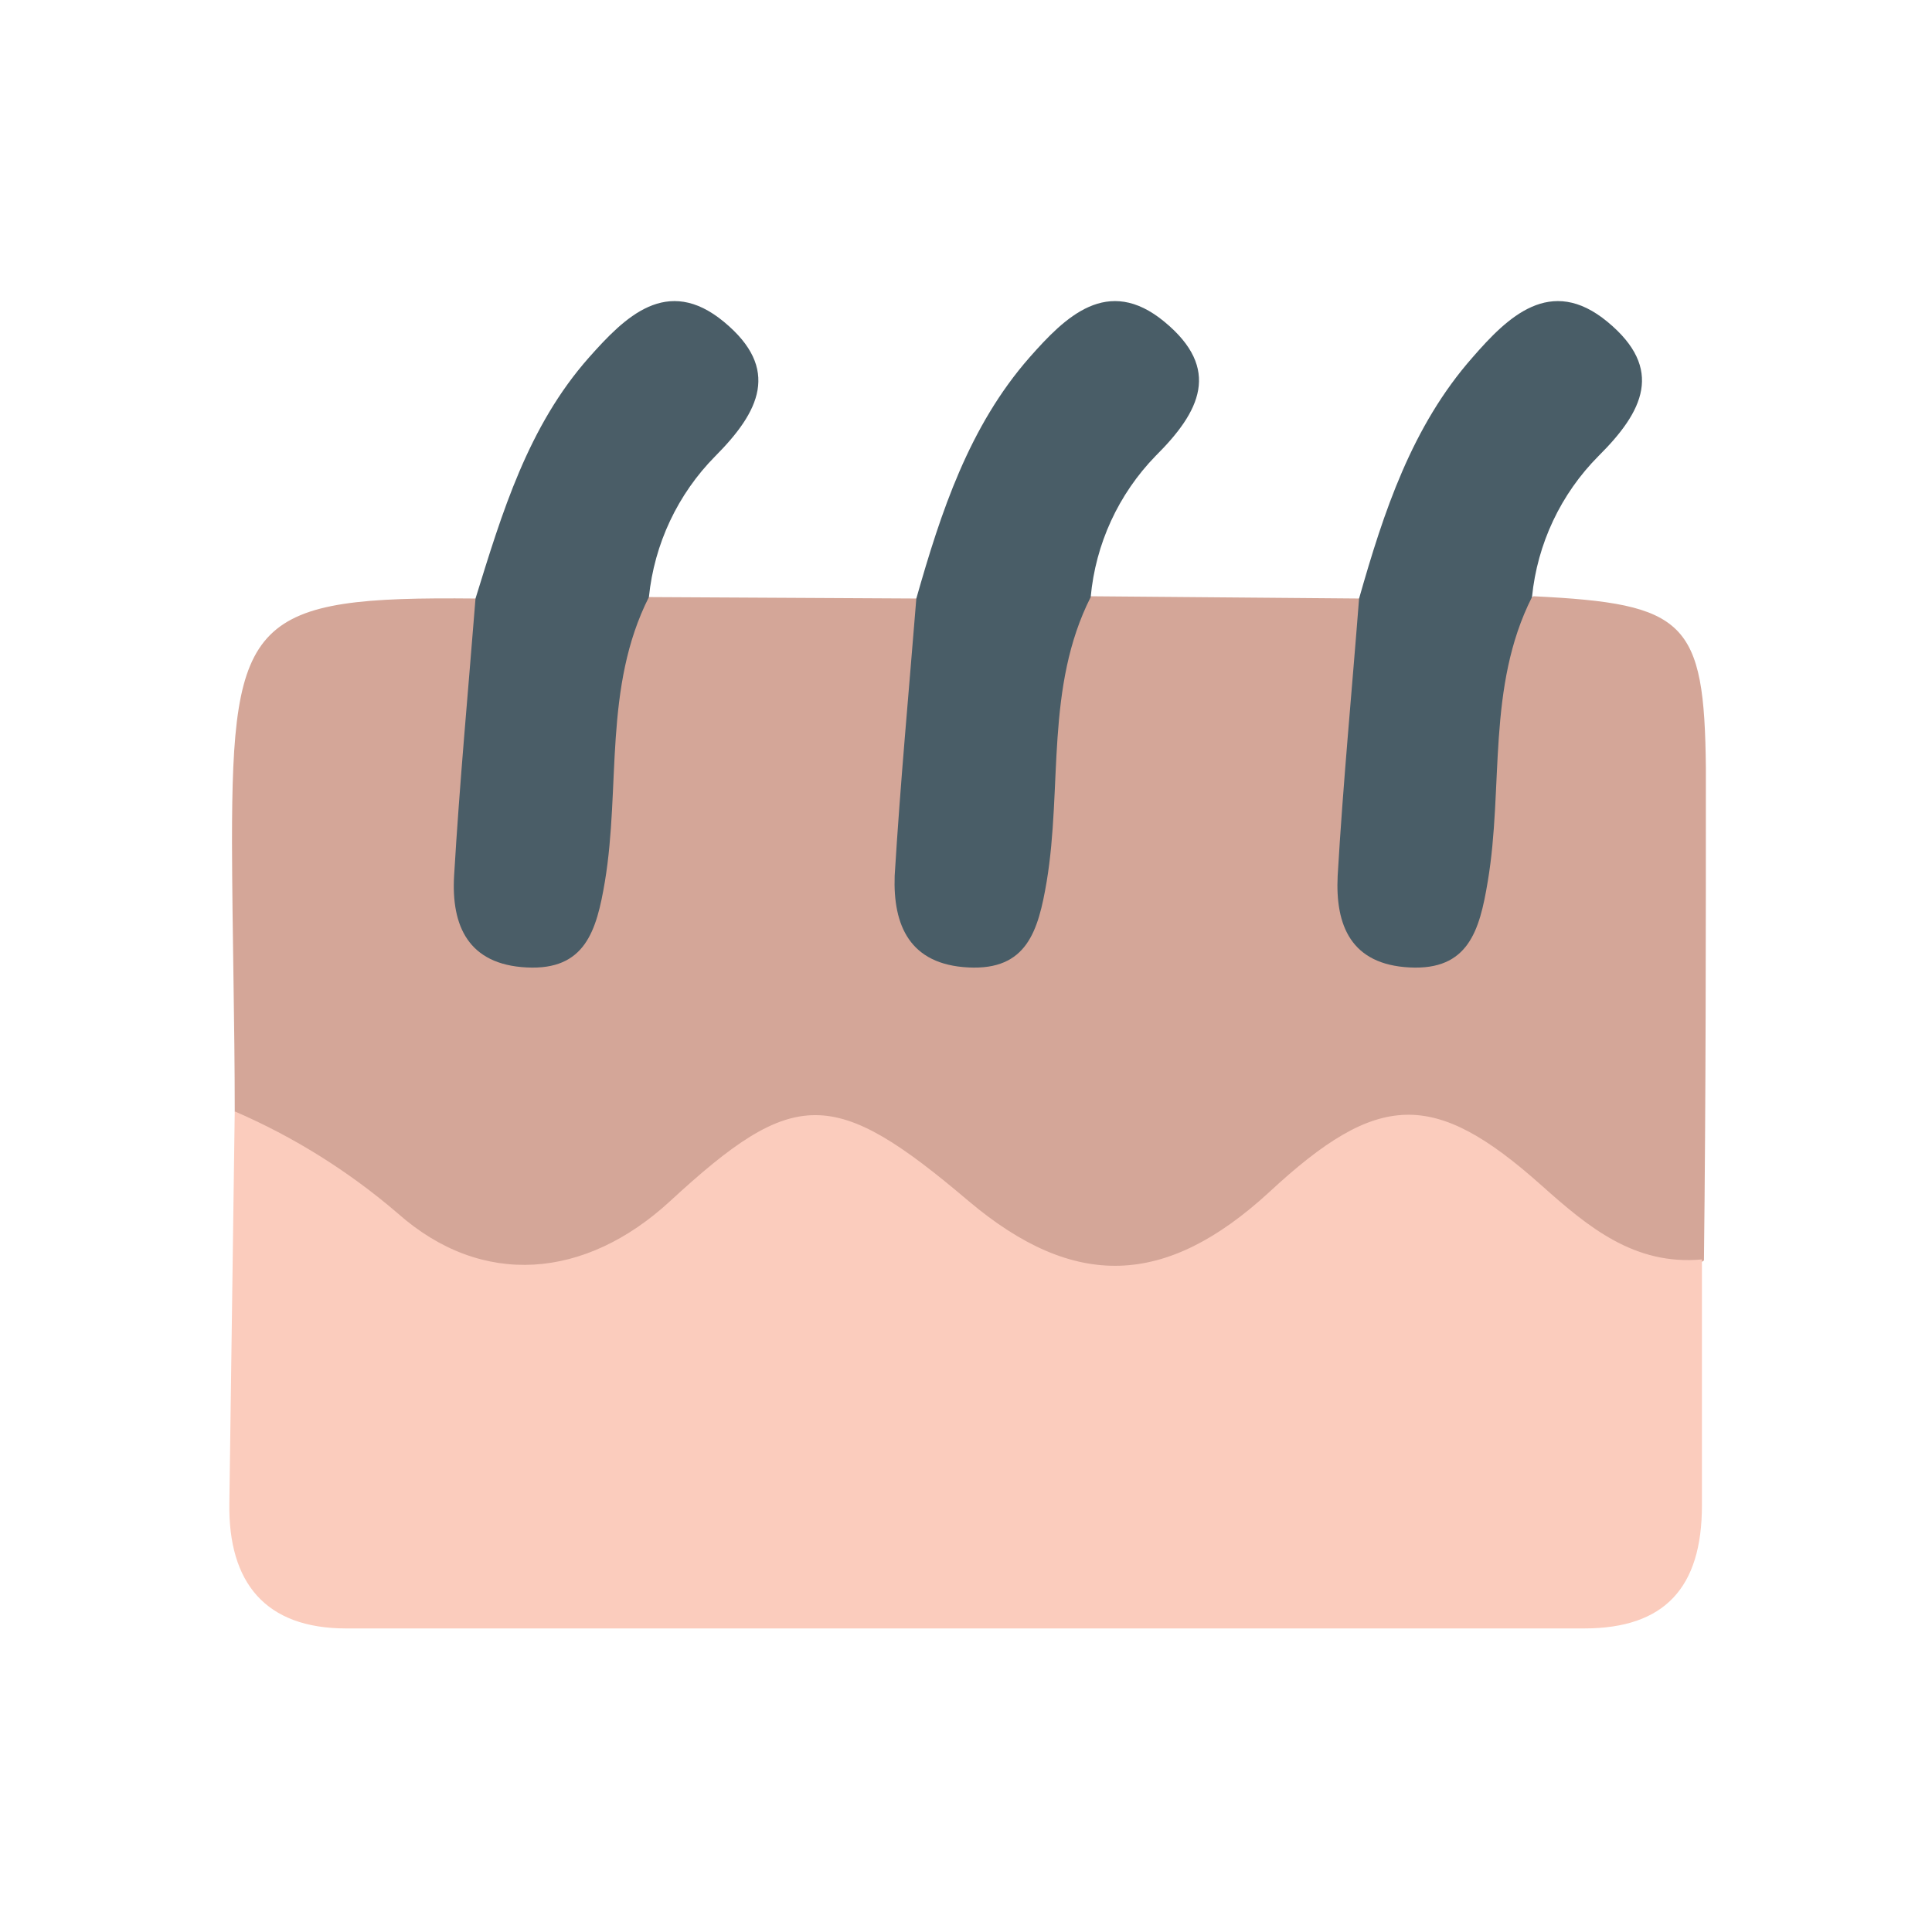<svg width="24" height="24" viewBox="0 0 24 24" fill="none" xmlns="http://www.w3.org/2000/svg">
<path d="M8.061 7.417L11.392 7.435C11.899 7.954 11.664 8.562 11.615 9.155C11.557 9.883 11.187 11.108 11.921 11.172C12.859 11.251 12.602 9.95 12.782 9.241C12.947 8.59 12.7 7.777 13.549 7.407L16.892 7.435C17.399 7.954 17.167 8.562 17.118 9.155C17.06 9.883 16.69 11.108 17.424 11.172C18.362 11.251 18.105 9.965 18.285 9.241C18.45 8.59 18.203 7.777 19.052 7.407C20.944 7.499 21.173 7.713 21.191 9.546C21.191 11.578 21.191 13.613 21.167 15.658C20.25 16.269 19.654 15.56 19.028 15.101C17.613 14.081 17.323 14.075 15.991 15.15C14.463 16.372 13.323 16.4 11.661 15.04C10.671 14.231 9.827 14.172 8.834 14.991C7.065 16.434 6.146 16.412 4.251 14.991C3.753 14.646 3.117 14.463 2.916 13.806C2.916 12.691 2.885 11.578 2.882 10.463C2.882 7.664 3.133 7.407 5.907 7.435C6.417 7.951 6.182 8.559 6.136 9.152C6.075 9.879 5.706 11.108 6.442 11.172C7.383 11.251 7.123 9.95 7.304 9.241C7.459 8.59 7.212 7.777 8.061 7.417Z" fill="#D4A698"/>
<path d="M2.916 13.806C3.65 14.123 4.332 14.55 4.939 15.071C5.993 16.006 7.273 15.887 8.321 14.924C9.867 13.497 10.353 13.494 12.037 14.924C13.348 16.027 14.481 15.991 15.768 14.808C17.118 13.555 17.809 13.528 19.153 14.729C19.731 15.245 20.305 15.722 21.142 15.645C21.142 16.66 21.142 17.677 21.142 18.701C21.142 19.724 20.678 20.229 19.679 20.229C14.551 20.229 9.425 20.229 4.3 20.229C3.295 20.229 2.836 19.66 2.849 18.68L2.916 13.806Z" fill="#FBCCBD"/>
<path d="M8.061 7.417C7.496 8.535 7.71 9.776 7.514 10.952C7.411 11.563 7.27 12.055 6.543 12.018C5.816 11.982 5.605 11.499 5.641 10.879C5.709 9.73 5.816 8.584 5.907 7.435C6.237 6.369 6.558 5.296 7.319 4.438C7.759 3.943 8.284 3.411 8.993 3.998C9.702 4.584 9.433 5.116 8.886 5.666C8.419 6.138 8.128 6.756 8.061 7.417Z" fill="#4A5D67"/>
<path d="M13.549 7.417C12.984 8.535 13.198 9.776 13.002 10.952C12.898 11.563 12.758 12.055 12.03 12.018C11.303 11.982 11.092 11.499 11.114 10.879C11.184 9.73 11.291 8.584 11.383 7.435C11.688 6.363 12.037 5.296 12.791 4.438C13.228 3.943 13.757 3.411 14.466 3.998C15.175 4.584 14.909 5.113 14.356 5.663C13.894 6.138 13.609 6.757 13.549 7.417Z" fill="#495D67"/>
<path d="M19.031 7.417C18.466 8.535 18.68 9.776 18.481 10.952C18.38 11.563 18.239 12.055 17.512 12.018C16.785 11.982 16.586 11.499 16.617 10.879C16.684 9.73 16.794 8.584 16.883 7.435C17.188 6.363 17.537 5.296 18.294 4.438C18.725 3.943 19.26 3.411 19.969 3.998C20.678 4.584 20.412 5.113 19.859 5.663C19.389 6.135 19.097 6.754 19.031 7.417Z" fill="#495D67"/>
</svg>
